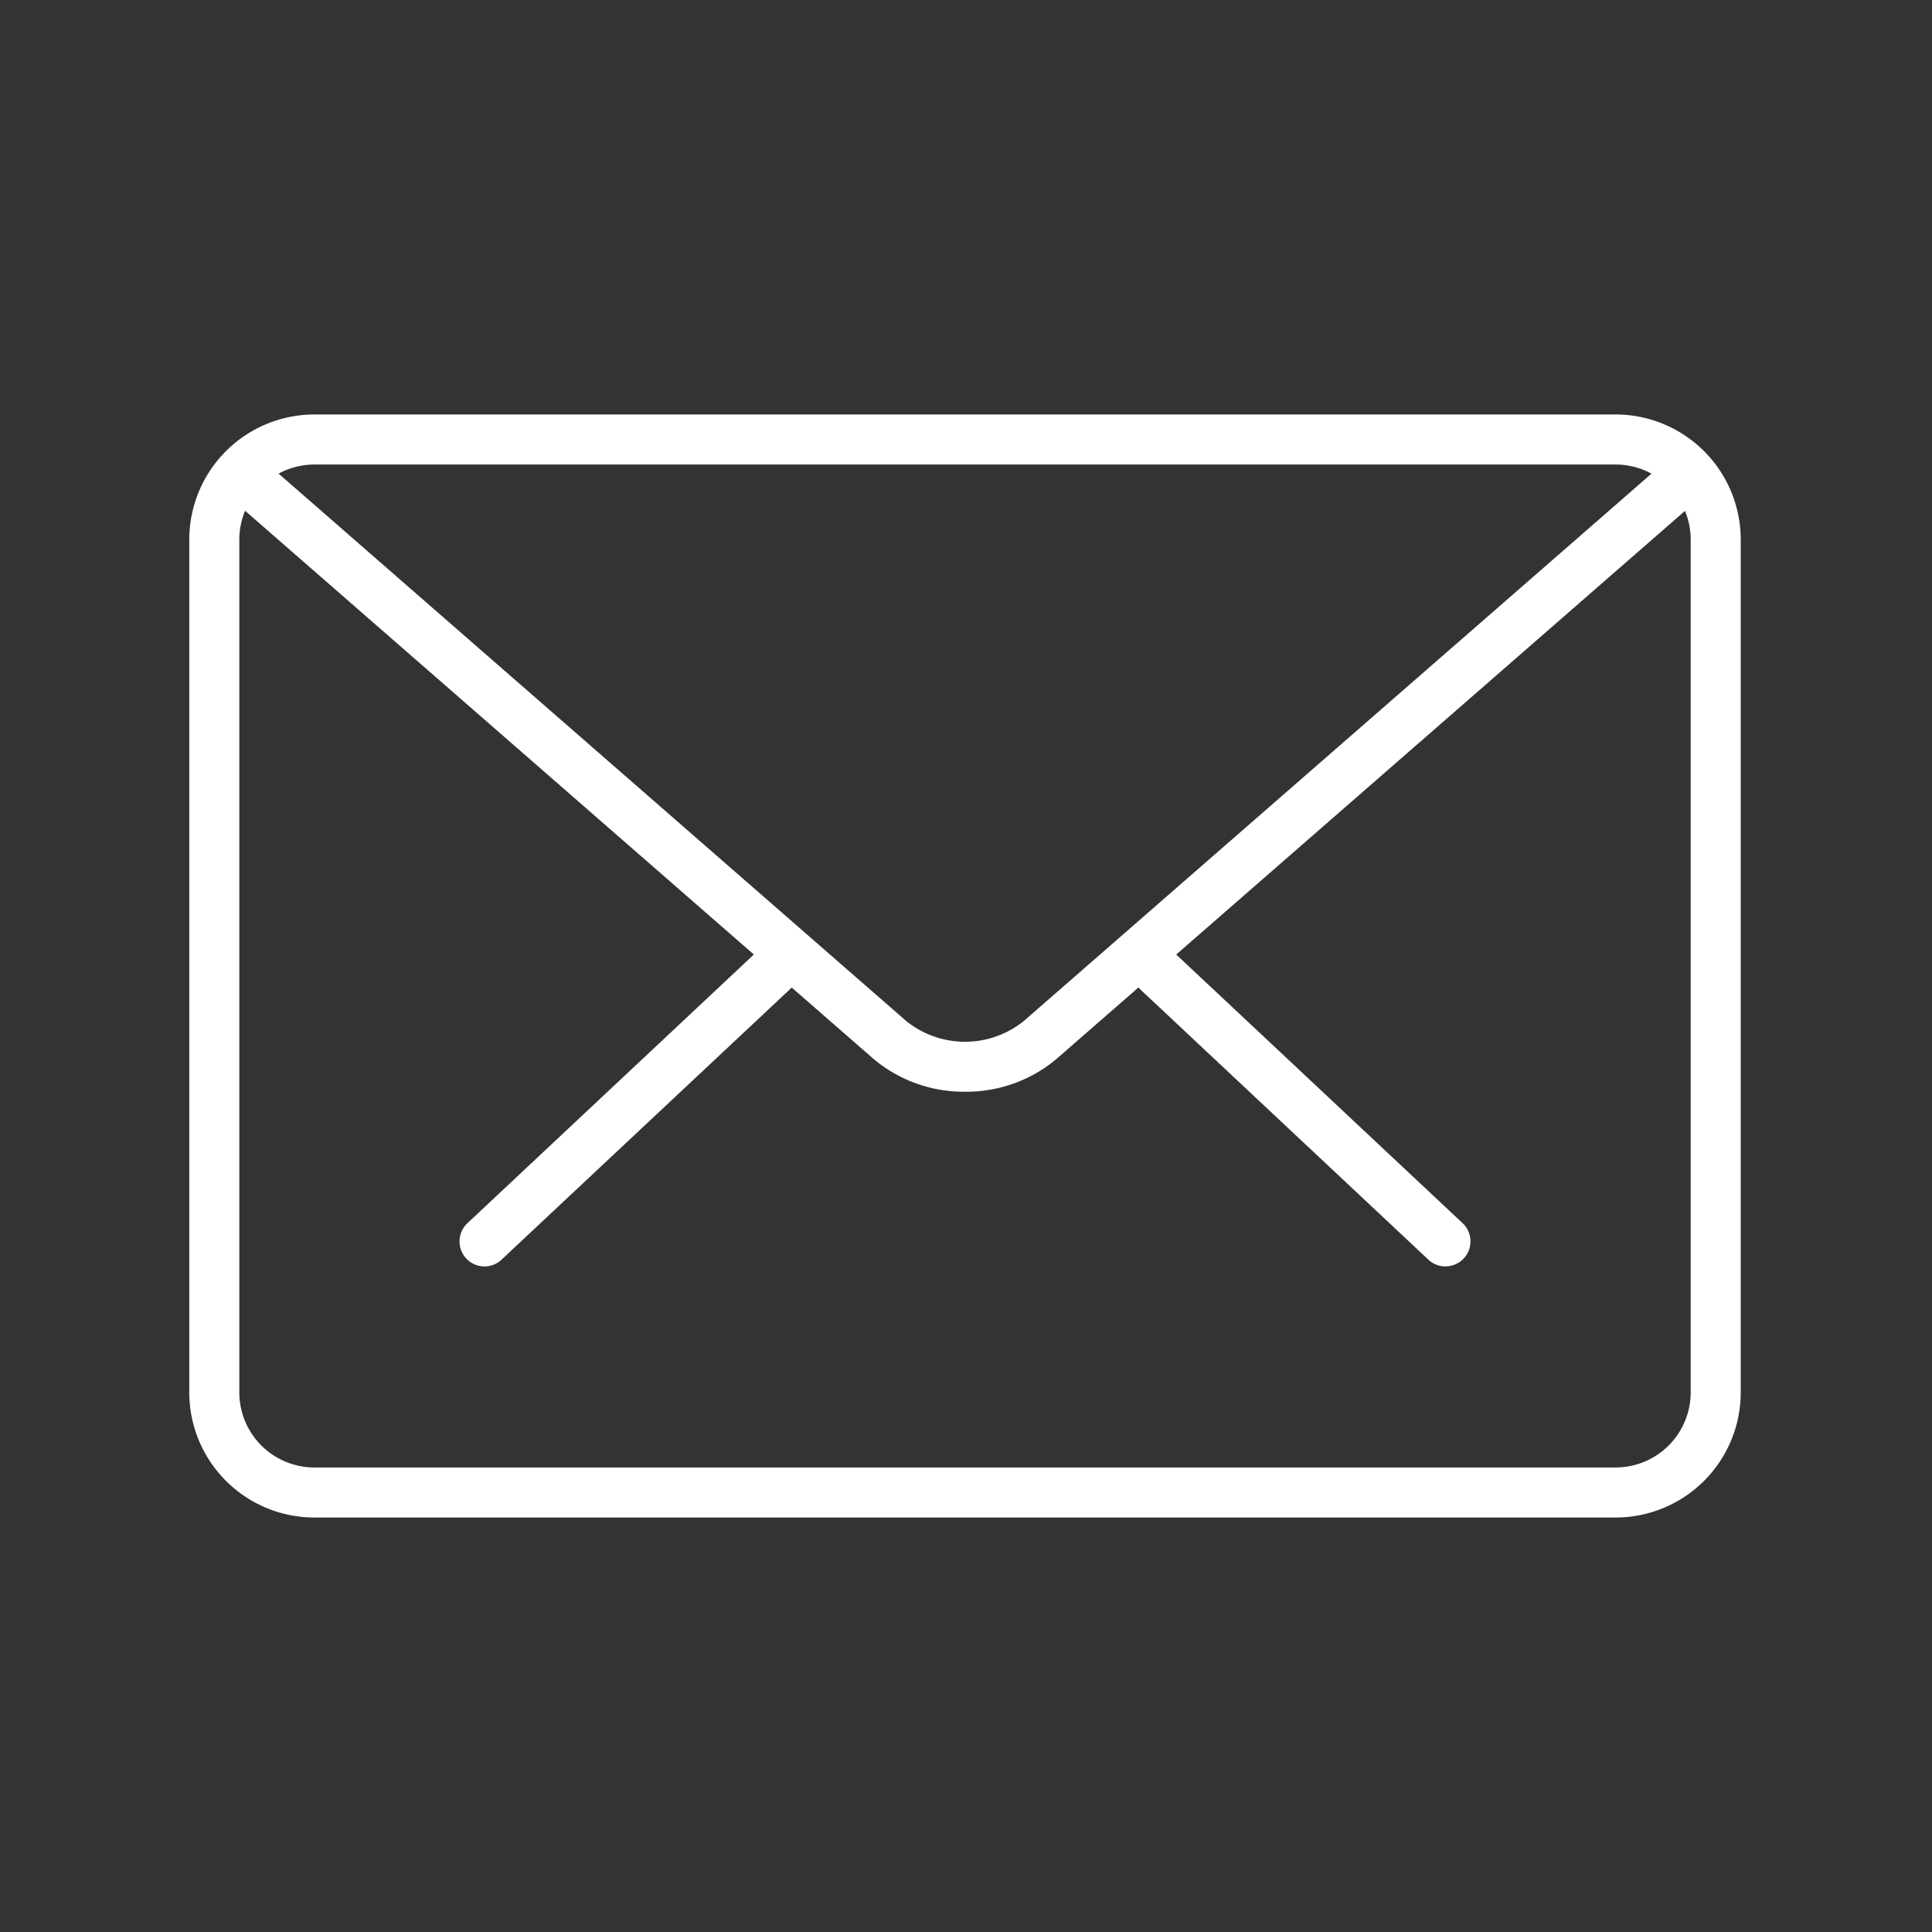 <svg xmlns="http://www.w3.org/2000/svg" viewBox="0 0 300 300"><rect x="0" y="0" width="300" height="300" fill="#333333" stroke="none"/><defs><style>.cls-1{fill:#fff;}</style></defs><title>icone-loppure-75</title><g id="Generali"><path class="cls-1" d="M224.45,196.65a3.85,3.85,0,0,1-2.66-1.06l-44.7-41.93a3.88,3.88,0,1,1,5.32-5.66l44.7,41.93a3.88,3.88,0,0,1-2.66,6.71Z"/><path class="cls-1" d="M75.24,196.65a3.88,3.88,0,0,1-2.66-6.71L117.29,148a3.88,3.88,0,1,1,5.32,5.66L77.89,195.59A3.85,3.85,0,0,1,75.24,196.65Z"/><path class="cls-1" d="M250.88,235.64H48.81a19.44,19.44,0,0,1-19.42-19.42V83.78A19.44,19.44,0,0,1,48.81,64.36H250.88A19.44,19.44,0,0,1,270.3,83.78V216.22A19.44,19.44,0,0,1,250.88,235.64ZM48.81,72.13A11.67,11.67,0,0,0,37.16,83.78V216.22a11.67,11.67,0,0,0,11.65,11.65H250.88a11.67,11.67,0,0,0,11.65-11.65V83.78a11.67,11.67,0,0,0-11.65-11.65Z"/><path class="cls-1" d="M149.85,169.52a21.72,21.72,0,0,1-14.26-5.14l-99.75-87a3.88,3.88,0,1,1,5.1-5.86l99.75,87a14.54,14.54,0,0,0,18.31,0l99.62-86.87a3.89,3.89,0,1,1,5.11,5.86l-99.62,86.87A21.71,21.71,0,0,1,149.85,169.52Z"/></g></svg>